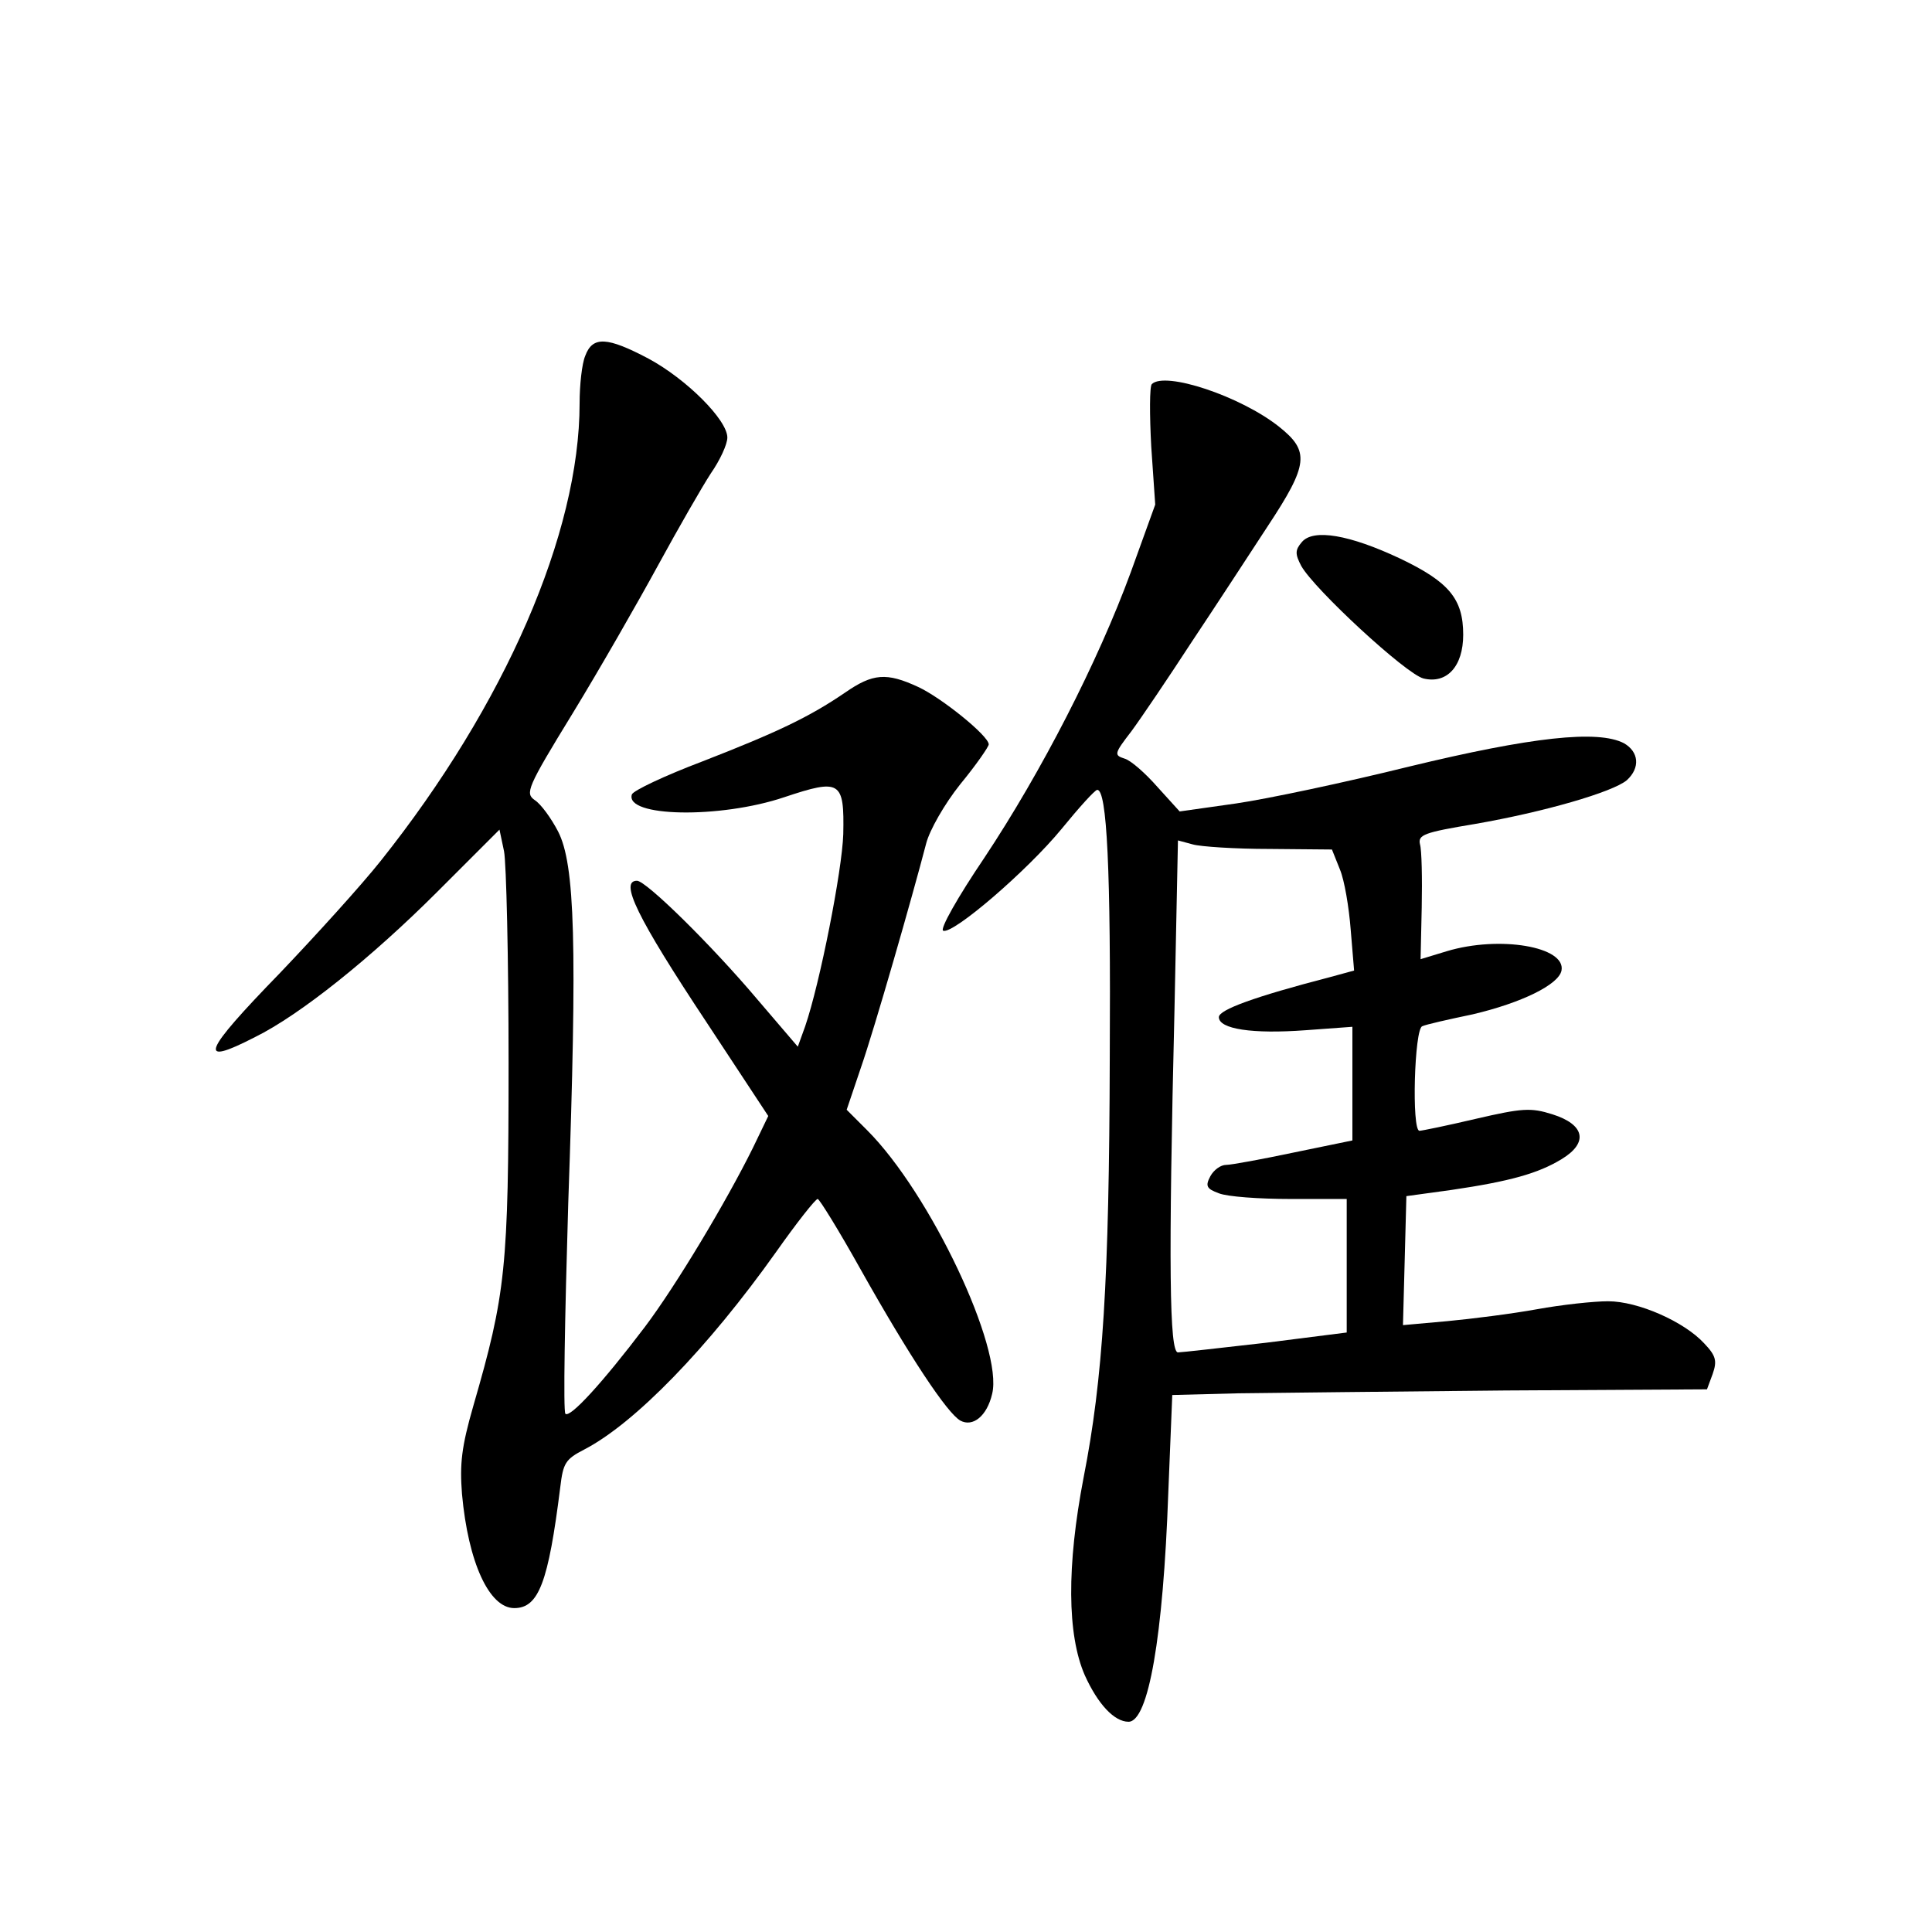 <?xml version="1.0" standalone="no"?>
<!DOCTYPE svg PUBLIC "-//W3C//DTD SVG 20010904//EN"
 "http://www.w3.org/TR/2001/REC-SVG-20010904/DTD/svg10.dtd">
<svg version="1.0" xmlns="http://www.w3.org/2000/svg"
 width="340pt" height="340pt" viewBox="0 0 340 340"
 preserveAspectRatio="xMidYMid meet">
<g transform="translate(0,340) scale(0.1,-0.1)"
fill="#000000" stroke="none">
<path d="M1030 2774 c-6 -14 -10 -52 -10 -84 0 -228 -131 -530 -350 -805 -35
-44 -115 -132 -177 -197 -137 -141 -147 -166 -44 -113 79 39 204 139 321 256
l109 109 8 -38 c4 -20 8 -188 8 -372 0 -362 -5 -407 -62 -604 -21 -73 -24
-102 -20 -155 11 -121 48 -201 92 -201 43 0 60 45 81 213 5 42 9 49 42 66 89
46 218 179 338 348 36 51 69 93 73 93 3 0 37 -55 75 -123 87 -155 153 -254
176 -267 22 -12 47 8 56 47 20 80 -109 353 -220 464 l-36 36 25 74 c24 69 90
299 115 395 6 23 32 69 60 104 28 34 50 66 50 70 0 15 -83 82 -124 101 -56 26
-80 24 -129 -10 -63 -43 -120 -70 -251 -121 -66 -25 -121 -51 -124 -58 -13
-40 155 -43 268 -5 99 33 106 29 104 -65 -2 -64 -41 -262 -67 -338 l-13 -36
-71 83 c-81 96 -196 209 -212 209 -31 0 -1 -63 123 -250 l108 -164 -27 -56
c-47 -95 -135 -242 -190 -315 -75 -99 -132 -161 -140 -153 -4 4 -1 170 5 370
16 457 12 597 -18 655 -12 23 -30 48 -41 55 -17 12 -14 21 67 153 47 77 114
194 150 260 36 66 78 139 93 162 16 23 29 51 29 63 0 31 -72 103 -139 139 -72
38 -98 40 -111 5z"/>
<path d="M2027 2724 c-4 -4 -4 -54 -1 -110 l7 -102 -43 -119 c-58 -158 -157
-351 -258 -503 -46 -68 -79 -126 -72 -128 18 -6 148 106 208 179 31 38 59 69
63 69 17 0 24 -138 22 -471 -1 -392 -12 -566 -46 -739 -30 -156 -29 -277 2
-348 23 -51 52 -82 77 -82 35 0 61 149 70 403 l7 172 116 3 c64 1 276 3 471 5
l354 2 10 27 c8 23 6 32 -15 54 -35 38 -116 74 -169 74 -25 0 -81 -6 -125 -14
-44 -8 -115 -17 -158 -21 l-78 -7 3 113 3 114 80 11 c102 15 152 29 193 54 48
29 41 61 -16 79 -38 12 -53 11 -135 -8 -51 -12 -95 -21 -99 -21 -14 0 -9 180
5 184 6 3 46 12 89 21 85 20 151 52 156 77 8 42 -109 62 -202 34 l-46 -14 2
91 c1 51 0 101 -3 111 -4 17 7 21 97 36 121 21 242 56 267 77 24 22 21 50 -5
65 -46 24 -163 11 -378 -41 -113 -28 -250 -57 -305 -65 l-99 -14 -39 43 c-21
24 -47 47 -58 50 -19 6 -18 9 12 48 17 23 65 94 106 157 42 63 102 155 134
204 72 109 74 132 20 175 -68 54 -201 98 -224 75z m207 -818 l110 -1 14 -35
c8 -19 16 -67 19 -106 l6 -72 -44 -12 c-131 -34 -194 -57 -194 -70 0 -21 59
-30 153 -23 l82 6 0 -100 0 -100 -102 -21 c-57 -12 -111 -22 -120 -22 -10 0
-22 -9 -28 -20 -9 -17 -7 -22 15 -30 15 -6 71 -10 126 -10 l99 0 0 -118 0
-117 -142 -18 c-79 -9 -149 -17 -155 -17 -15 0 -17 151 -6 608 l6 293 26 -7
c14 -4 75 -8 135 -8z"/>
<path d="M2291 2446 c-12 -14 -12 -21 -1 -42 23 -41 184 -190 215 -198 41 -10
70 21 70 77 0 63 -25 93 -111 134 -89 42 -153 53 -173 29z"/>
</g>
</svg>
